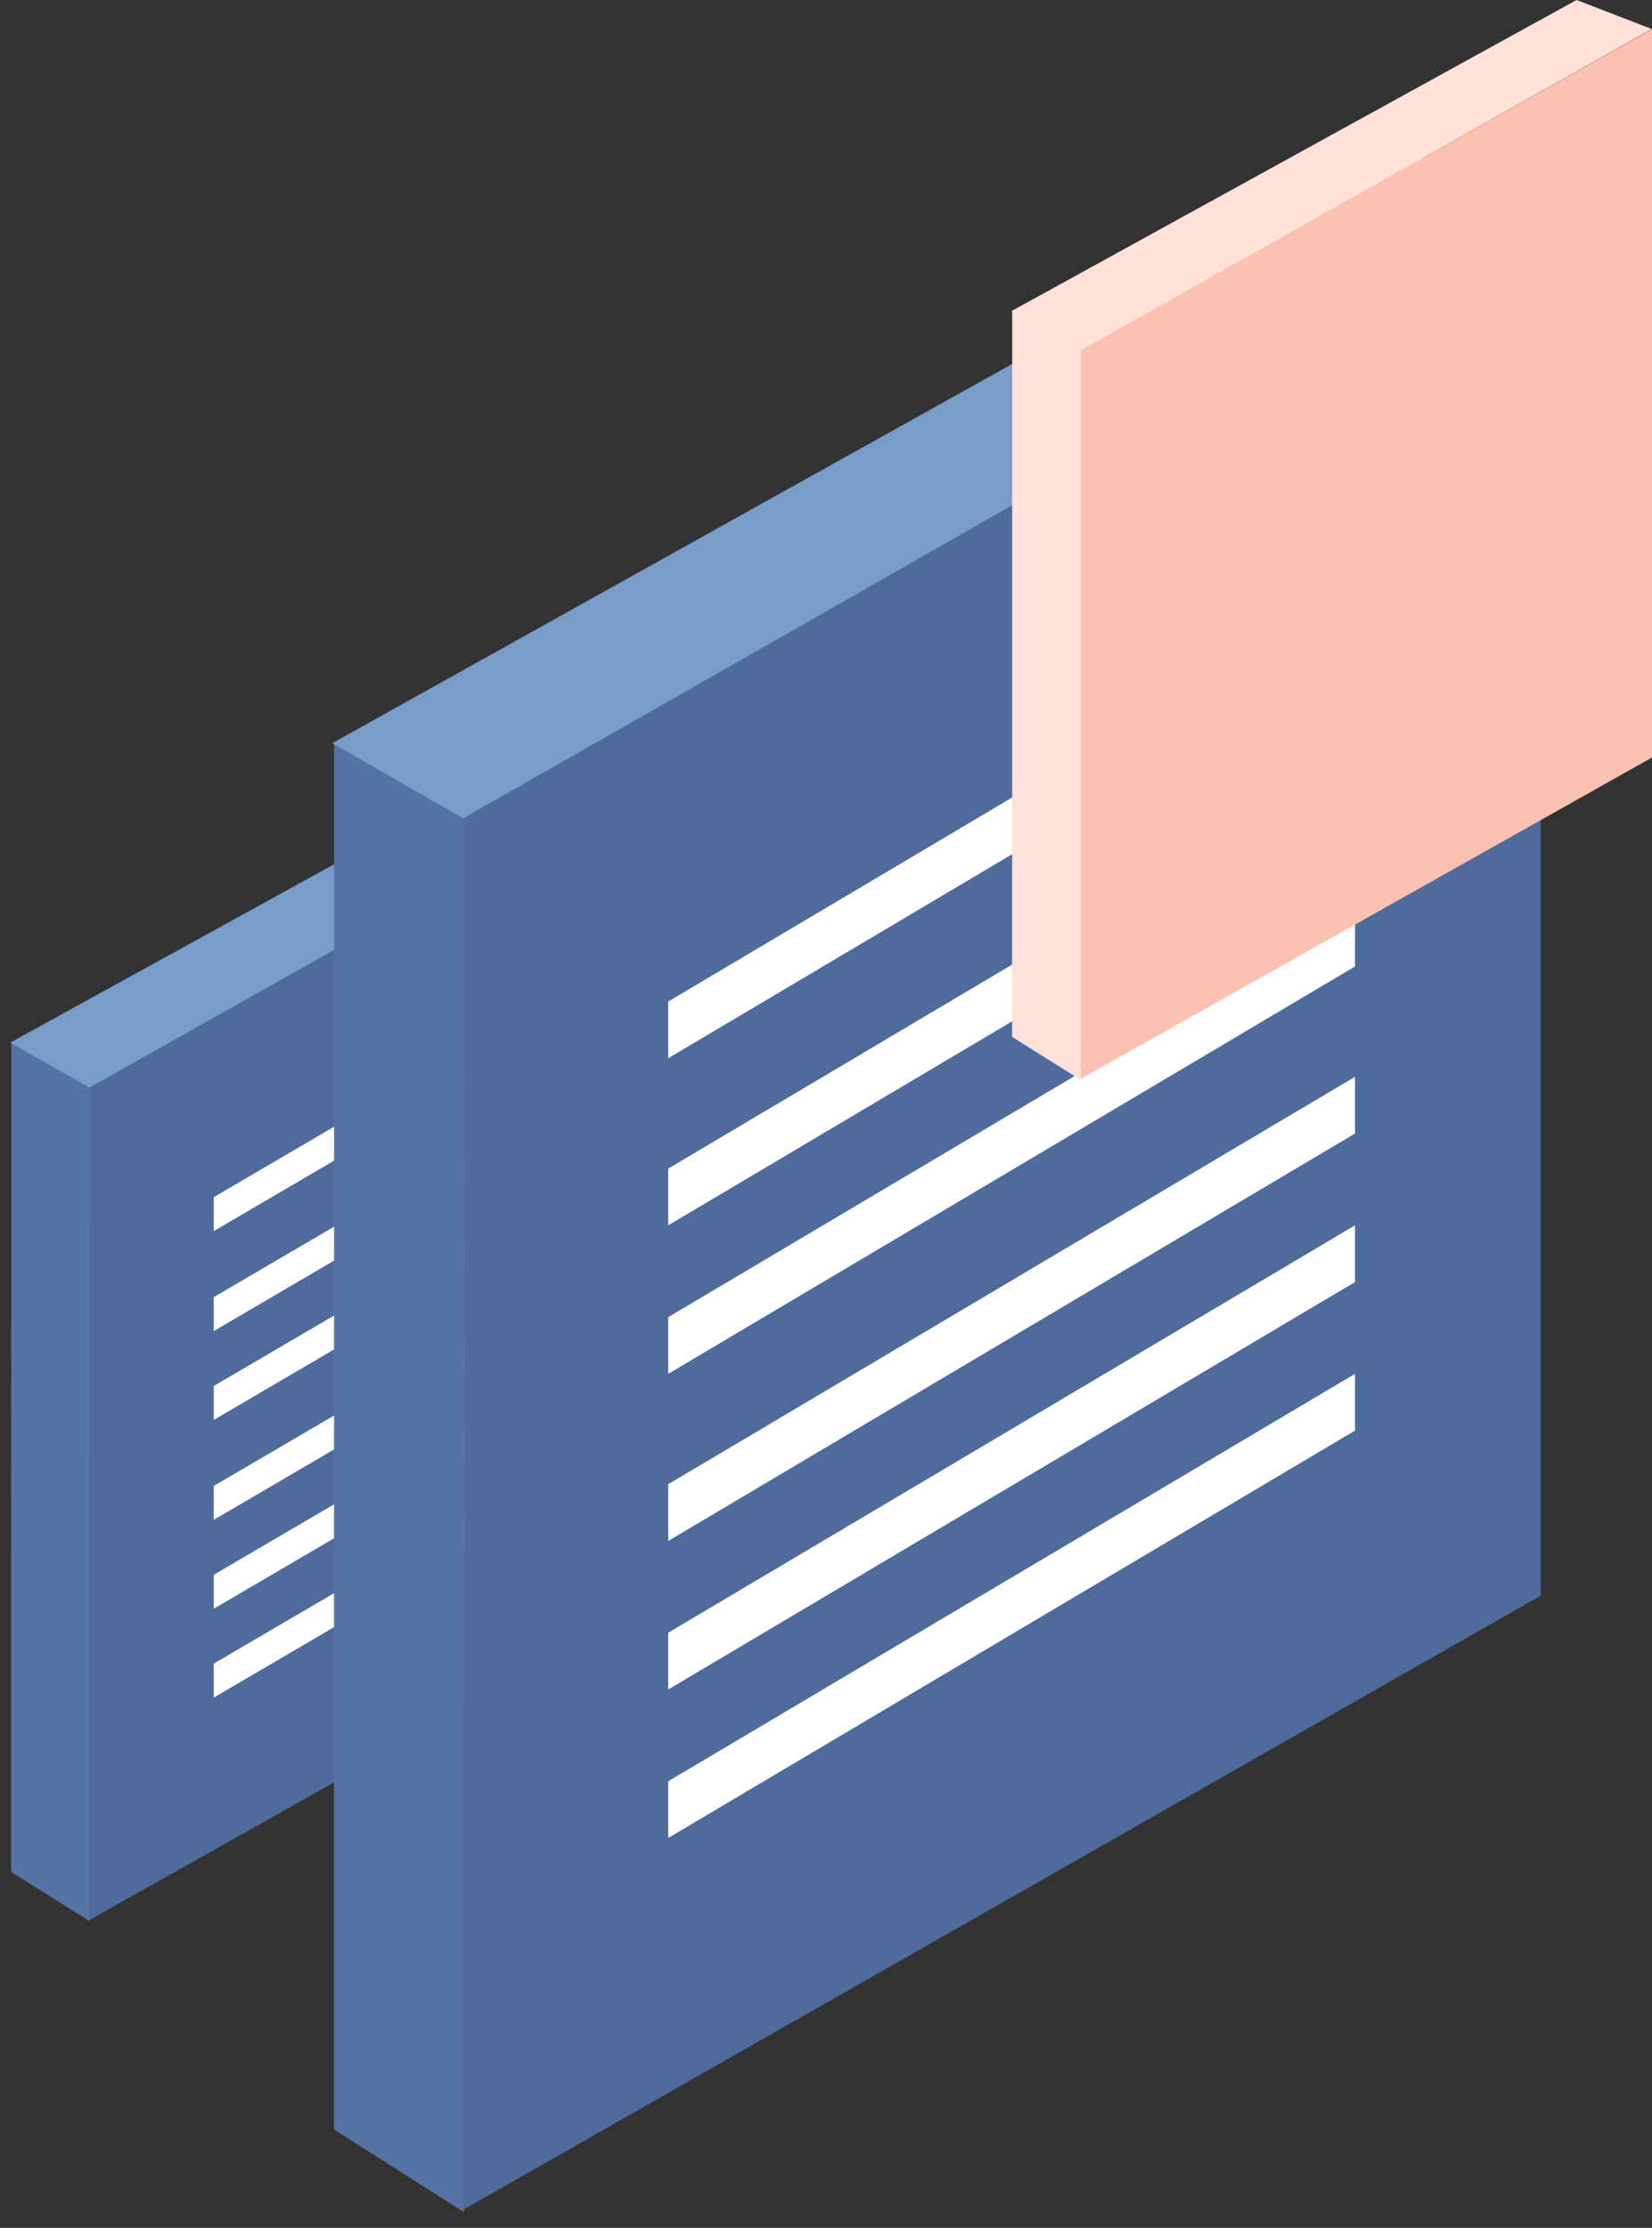 <?xml version="1.0" encoding="UTF-8"?>
<svg width="89px" height="120px" viewBox="0 0 89 120" version="1.1" xmlns="http://www.w3.org/2000/svg" xmlns:xlink="http://www.w3.org/1999/xlink">
    <rect x="0" y="0" width="89" height="120" fill="#333333" stroke="none"/>
    <!-- Generator: Sketch 48 (47235) - http://www.bohemiancoding.com/sketch -->
    <title>enforcement</title>
    <desc>Created with Sketch.</desc>
    <defs></defs>
    <g id="Webpage-Official-1" stroke="none" stroke-width="1" fill="none" fill-rule="evenodd" transform="translate(-872, -4169)">
        <g id="enforcement" transform="translate(872, 4169)">
            <g id="Group-18-Copy" transform="translate(0, 37)">
                <polygon id="Fill-10" fill="#5573A5" transform="translate(2.733, 42.818) scale(-1, 1) translate(-2.733, -42.818) " points="0.602 21.574 0.623 66.492 4.865 63.83 4.861 19.143"></polygon>
                <polygon id="Fill-11" fill="#799DC9" transform="translate(20.267, 10.797) scale(-1, 1) translate(-20.267, -10.797) " points="5.177 0 0.548 1.786 35.689 21.593 39.985 19.16"></polygon>
                <polygon id="Fill-12" fill="#4E6B9C" transform="translate(22.424, 34.098) scale(-1, 1) translate(-22.424, -34.098) " points="4.848 46.631 40 66.402 40 21.565 4.848 1.795"></polygon>
                <polygon id="Fill-13" fill="#FFFFFF" transform="translate(22.727, 21.835) scale(-1, 1) translate(-22.727, -21.835) " points="33.939 29.312 11.515 16.185 11.515 14.357 33.939 27.485"></polygon>
                <polygon id="Fill-14" fill="#FFFFFF" transform="translate(22.727, 27.219) scale(-1, 1) translate(-22.727, -27.219) " points="33.939 34.696 11.515 21.569 11.515 19.741 33.939 32.869"></polygon>
                <polygon id="Fill-15" fill="#FFFFFF" transform="translate(22.727, 32.004) scale(-1, 1) translate(-22.727, -32.004) " points="33.939 39.482 11.515 26.355 11.515 24.527 33.939 37.655"></polygon>
                <polygon id="Fill-16" fill="#FFFFFF" transform="translate(22.727, 37.388) scale(-1, 1) translate(-22.727, -37.388) " points="33.939 44.866 11.515 31.738 11.515 29.911 33.939 43.039"></polygon>
                <polygon id="Fill-17" fill="#FFFFFF" transform="translate(22.727, 42.174) scale(-1, 1) translate(-22.727, -42.174) " points="33.939 49.652 11.515 36.525 11.515 34.696 33.939 47.824"></polygon>
                <polygon id="Fill-18" fill="#FFFFFF" transform="translate(22.727, 46.96) scale(-1, 1) translate(-22.727, -46.96) " points="33.939 54.438 11.515 41.31 11.515 39.482 33.939 52.609"></polygon>
            </g>
            <g id="Group-18" transform="translate(17, 8)">
                <polygon id="Fill-10" fill="#5573A5" transform="translate(4.51, 71.576) scale(-1, 1) translate(-4.51, -71.576) " points="0.993 36.064 1.027 111.151 8.027 106.701 8.021 32"></polygon>
                <polygon id="Fill-11" fill="#799DC9" transform="translate(33.44, 18.048) scale(-1, 1) translate(-33.44, -18.048) " points="8.542 0 0.905 2.985 58.887 36.096 65.975 32.029"></polygon>
                <polygon id="Fill-12" fill="#4E6B9C" transform="translate(37, 57) scale(-1, 1) translate(-37, -57) " points="8 77.951 66 111 66 36.049 8 3"></polygon>
                <polygon id="Fill-13" fill="#FFFFFF" transform="translate(37.5, 36.5) scale(-1, 1) translate(-37.5, -36.5) " points="56 49 19 27.056 19 24 56 45.945"></polygon>
                <polygon id="Fill-14" fill="#FFFFFF" transform="translate(37.5, 45.5) scale(-1, 1) translate(-37.5, -45.5) " points="56 58 19 36.056 19 33 56 54.945"></polygon>
                <polygon id="Fill-15" fill="#FFFFFF" transform="translate(37.5, 53.5) scale(-1, 1) translate(-37.5, -53.5) " points="56 66 19 44.056 19 41 56 62.945"></polygon>
                <polygon id="Fill-16" fill="#FFFFFF" transform="translate(37.5, 62.5) scale(-1, 1) translate(-37.5, -62.5) " points="56 75 19 53.055 19 50 56 71.945"></polygon>
                <polygon id="Fill-17" fill="#FFFFFF" transform="translate(37.5, 70.5) scale(-1, 1) translate(-37.5, -70.5) " points="56 83 19 61.056 19 58 56 79.944"></polygon>
                <polygon id="Fill-18" fill="#FFFFFF" transform="translate(37.5, 78.5) scale(-1, 1) translate(-37.5, -78.5) " points="56 91 19 69.056 19 66 56 87.944"></polygon>
            </g>
            <g id="Group-18-Copy-2" transform="translate(54, 0)">
                <polygon id="Fill-10" fill="#FFE1D9" transform="translate(2.392, 37.465) scale(-1, 1) translate(-2.392, -37.465) " points="0.527 18.877 0.545 58.181 4.257 55.851 4.253 16.75"></polygon>
                <polygon id="Fill-11" fill="#FFE1D9" transform="translate(17.733, 9.447) scale(-1, 1) translate(-17.733, -9.447) " points="4.53 0 0.48 1.563 31.228 18.894 34.987 16.765"></polygon>
                <polygon id="Fill-12" fill="#FDC1B1" transform="translate(19.621, 29.836) scale(-1, 1) translate(-19.621, -29.836) " points="4.242 40.802 35 58.102 35 18.87 4.242 1.57"></polygon>
            </g>
        </g>
    </g>
</svg>